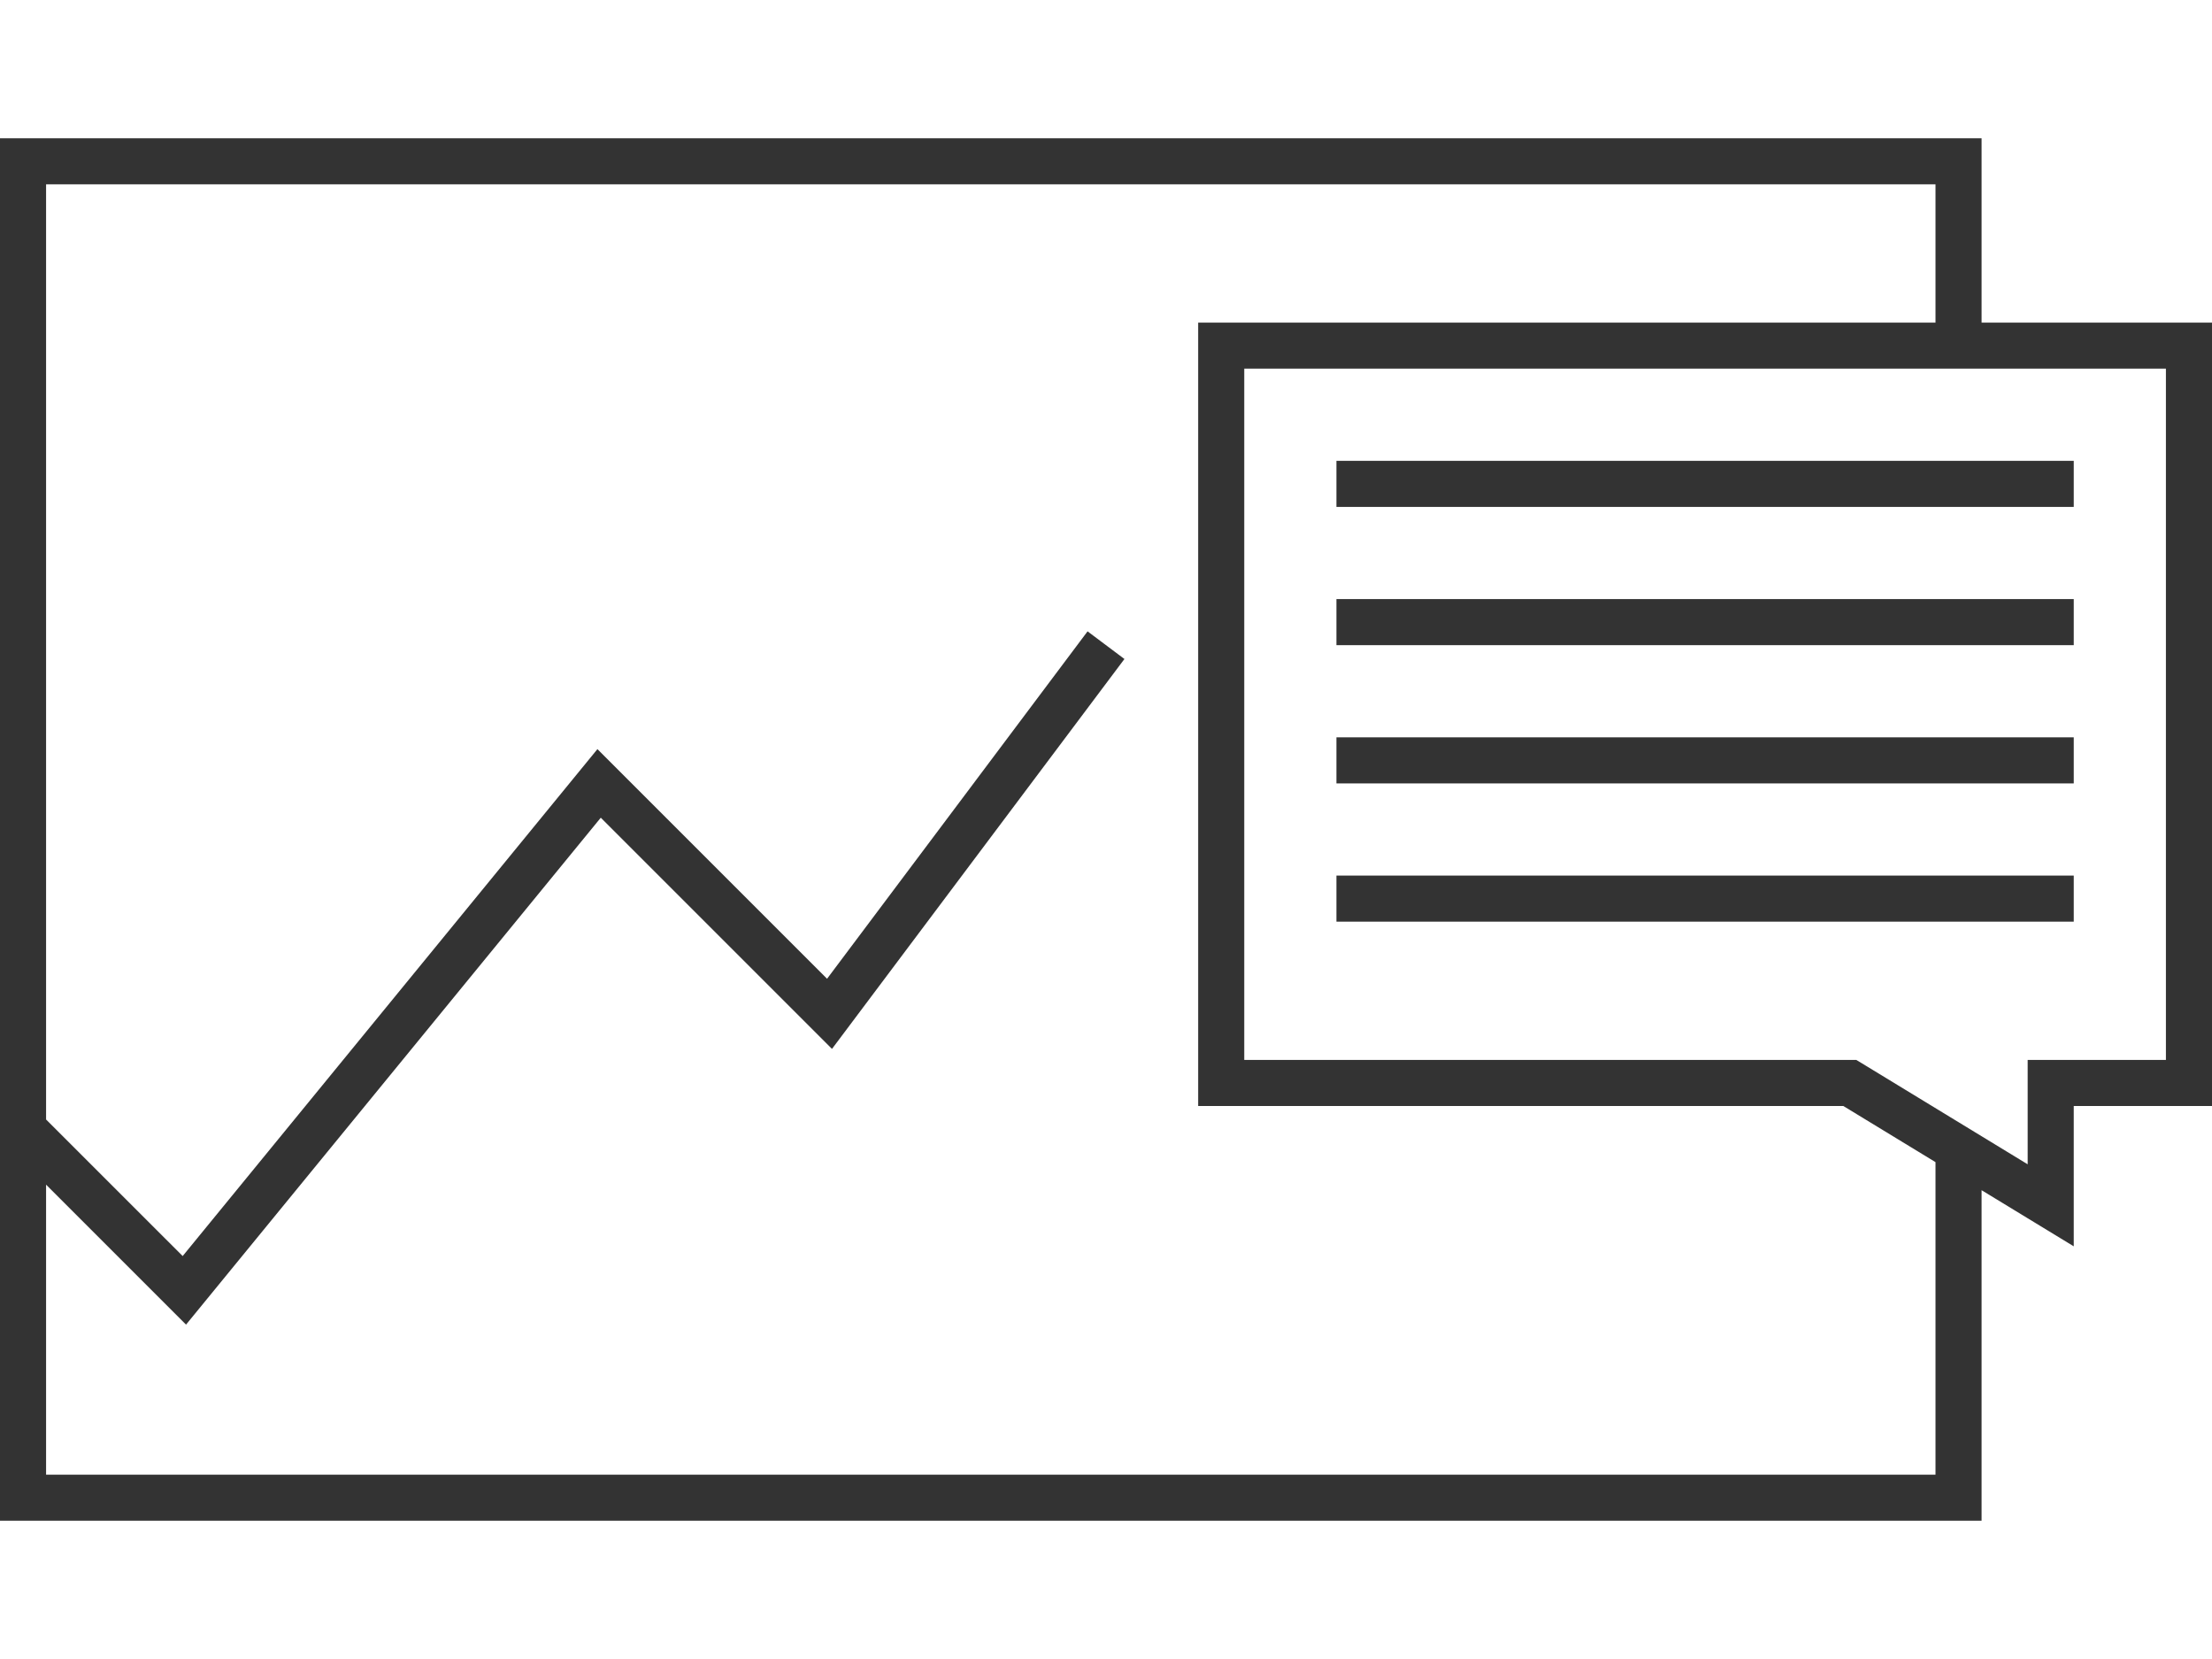 <svg id="Layer_1" data-name="Layer 1" xmlns="http://www.w3.org/2000/svg" viewBox="0 0 48 36"><defs><style>.cls-1{fill:#333;}</style></defs><title>sym_web_ga</title><path class="cls-1" d="M43,7V3H0V33H43V25.827l2,1.218V24h3V7ZM42,32H1V25.707l3.037,3.037,9-11,5.017,5.017L24.4,14.3l-.8-.6-5.653,7.539-4.983-4.983-9,11L1,24.293V4H42V7H26V24H40l2,1.218Zm5-9H44v2.265l-3.48-2.12L40.281,23H27V8H47Z"/><rect class="cls-1" x="29" y="10" width="16" height="1"/><rect class="cls-1" x="29" y="13" width="16" height="1"/><rect class="cls-1" x="29" y="16" width="16" height="1"/><rect class="cls-1" x="29" y="19" width="16" height="1"/></svg>